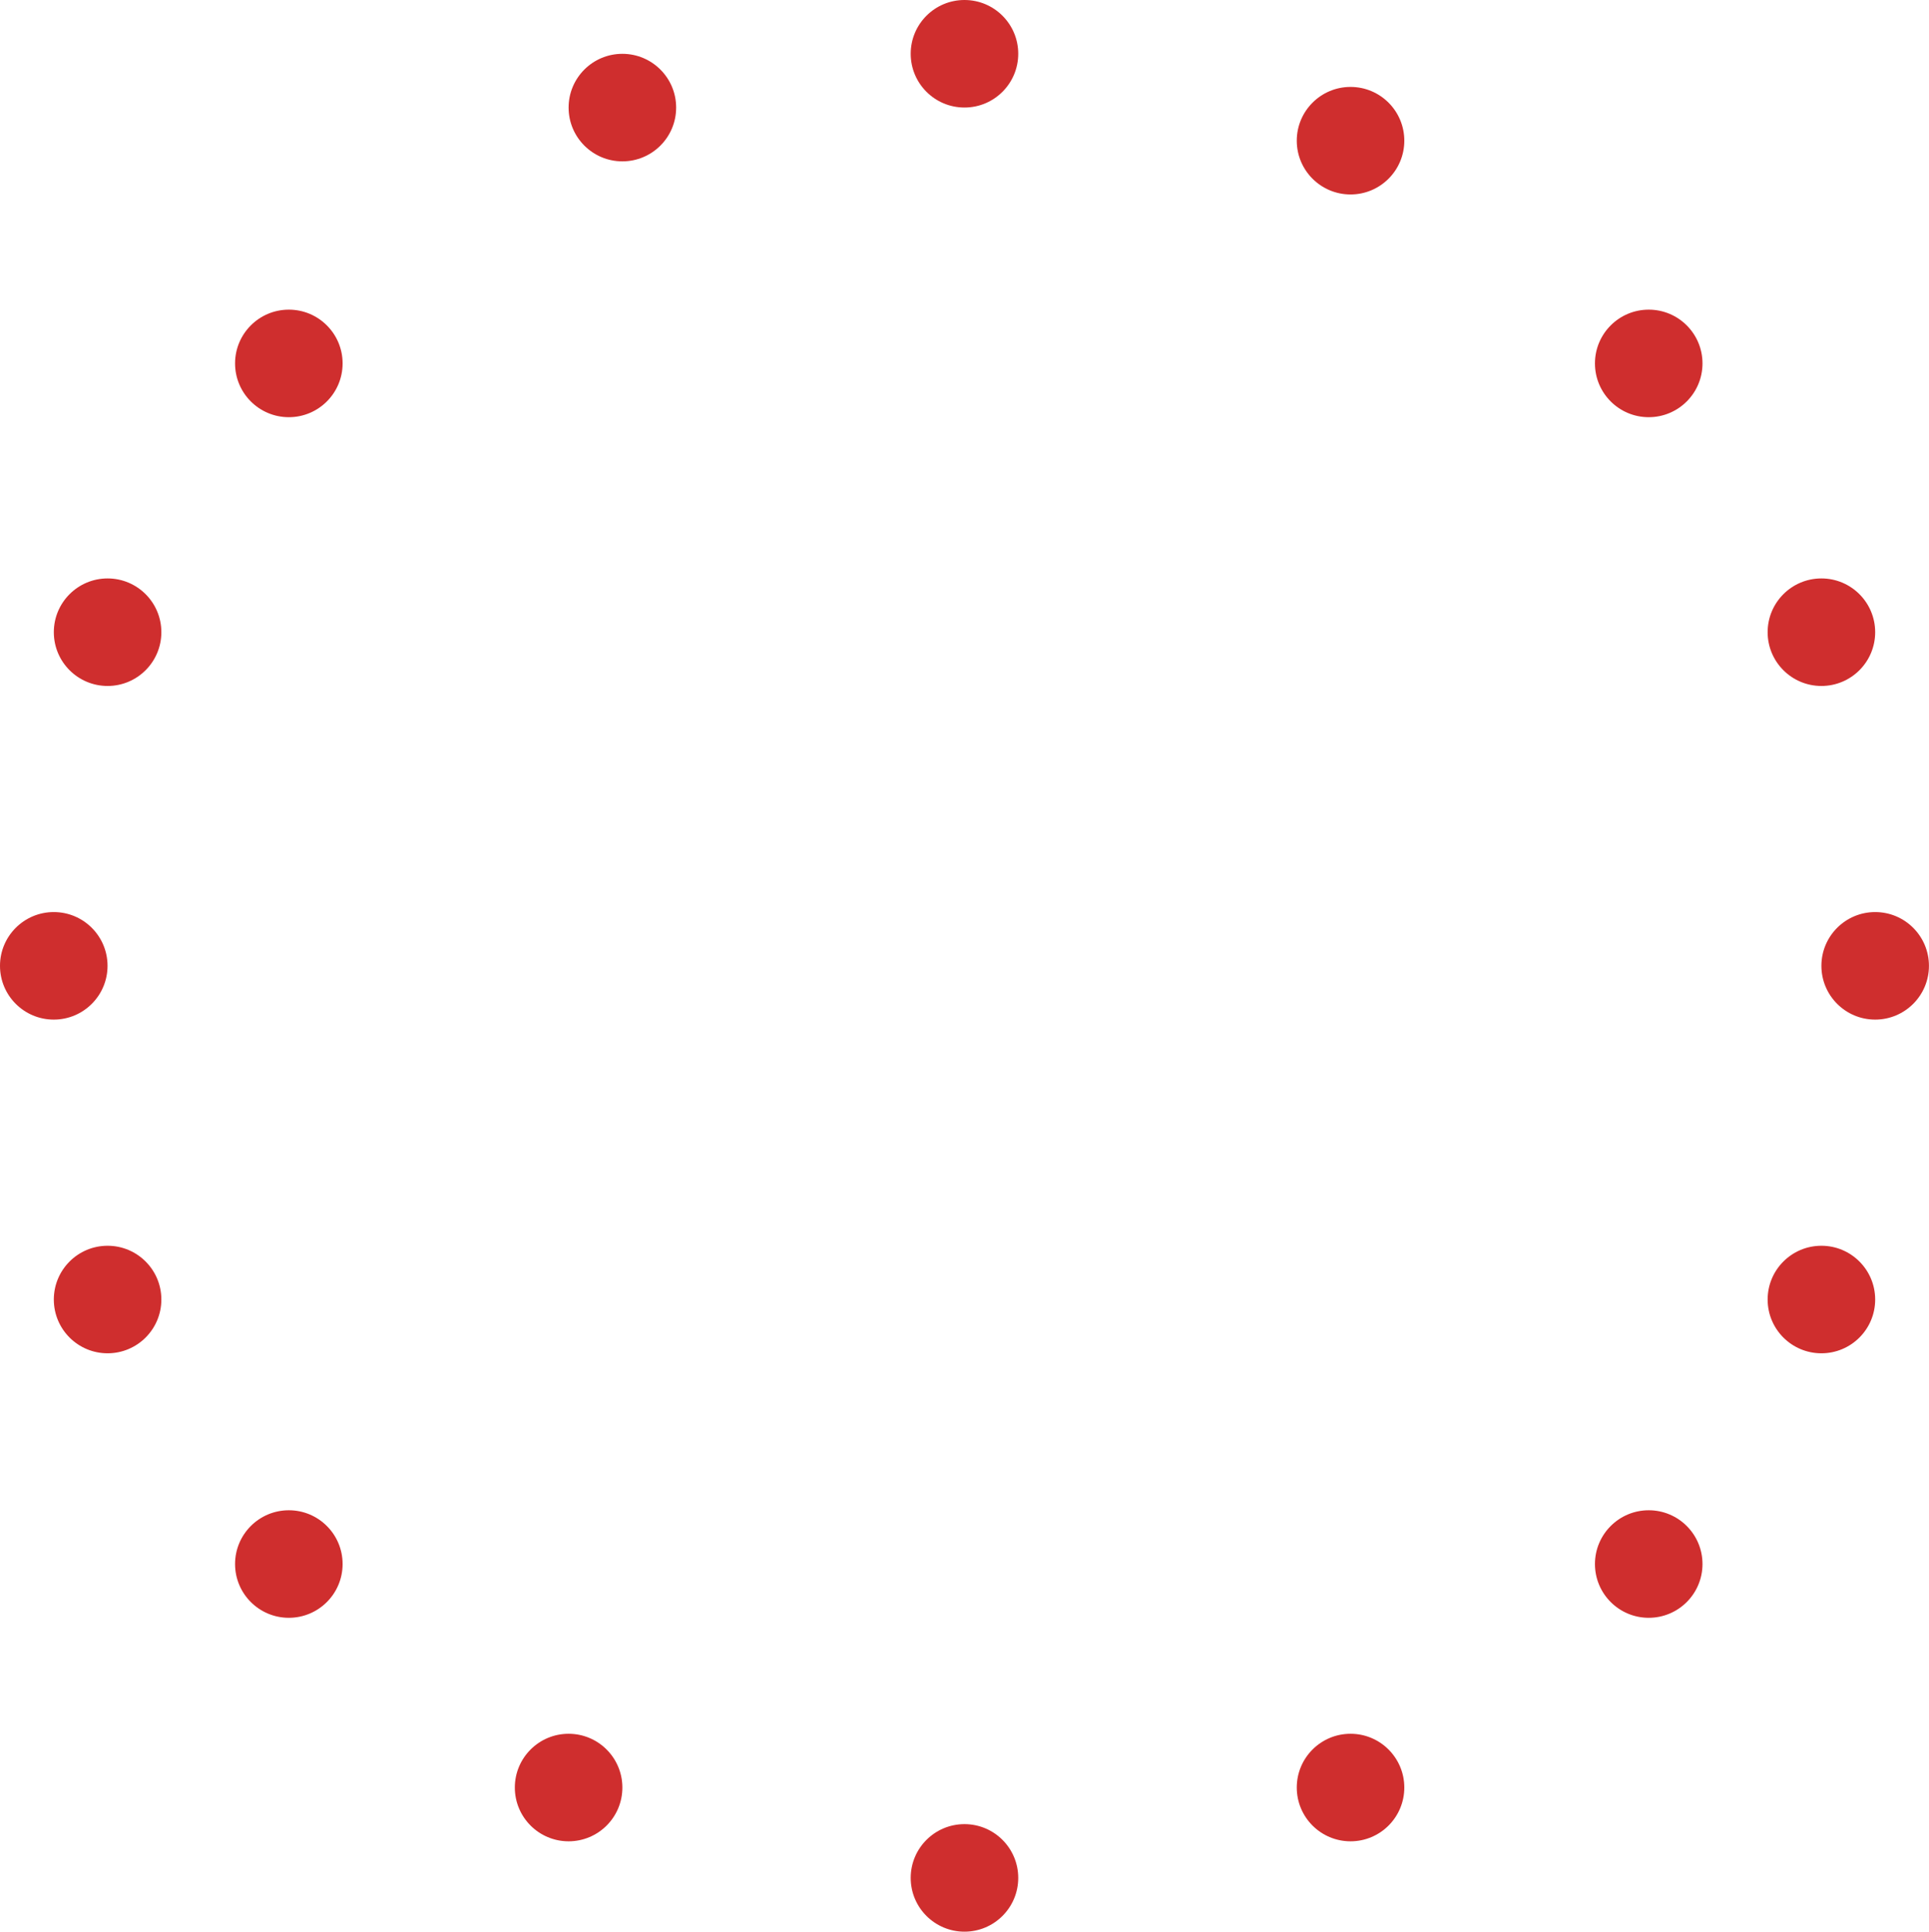 <svg xmlns="http://www.w3.org/2000/svg" viewBox="0 0 342.61 343.11"><defs><style>.cls-1{fill:#cf2e2e;}</style></defs><title>Aktiv 1time</title><g id="Lag_2" data-name="Lag 2"><g id="Lag_1-2" data-name="Lag 1"><circle class="cls-1" cx="171.3" cy="9.55" r="9.55"/><circle class="cls-1" cx="171.3" cy="333.55" r="9.55"/><circle class="cls-1" cx="333.05" cy="171.55" r="9.55"/><circle class="cls-1" cx="9.55" cy="171.55" r="9.55"/><circle class="cls-1" cx="51.3" cy="64.55" r="9.55"/><circle class="cls-1" cx="292.83" cy="64.55" r="9.55"/><circle class="cls-1" cx="292.83" cy="277.8" r="9.55"/><circle class="cls-1" cx="51.3" cy="277.8" r="9.55"/><circle class="cls-1" cx="239.87" cy="24.99" r="9.55"/><circle class="cls-1" cx="239.87" cy="317.5" r="9.55"/><circle class="cls-1" cx="100.99" cy="317.5" r="9.55"/><circle class="cls-1" cx="110.54" cy="19.11" r="9.55"/><circle class="cls-1" cx="19.11" cy="230.82" r="9.55"/><circle class="cls-1" cx="19.11" cy="112.29" r="9.55"/><circle class="cls-1" cx="323.5" cy="112.29" r="9.55"/><circle class="cls-1" cx="323.5" cy="230.82" r="9.55"/></g></g></svg>